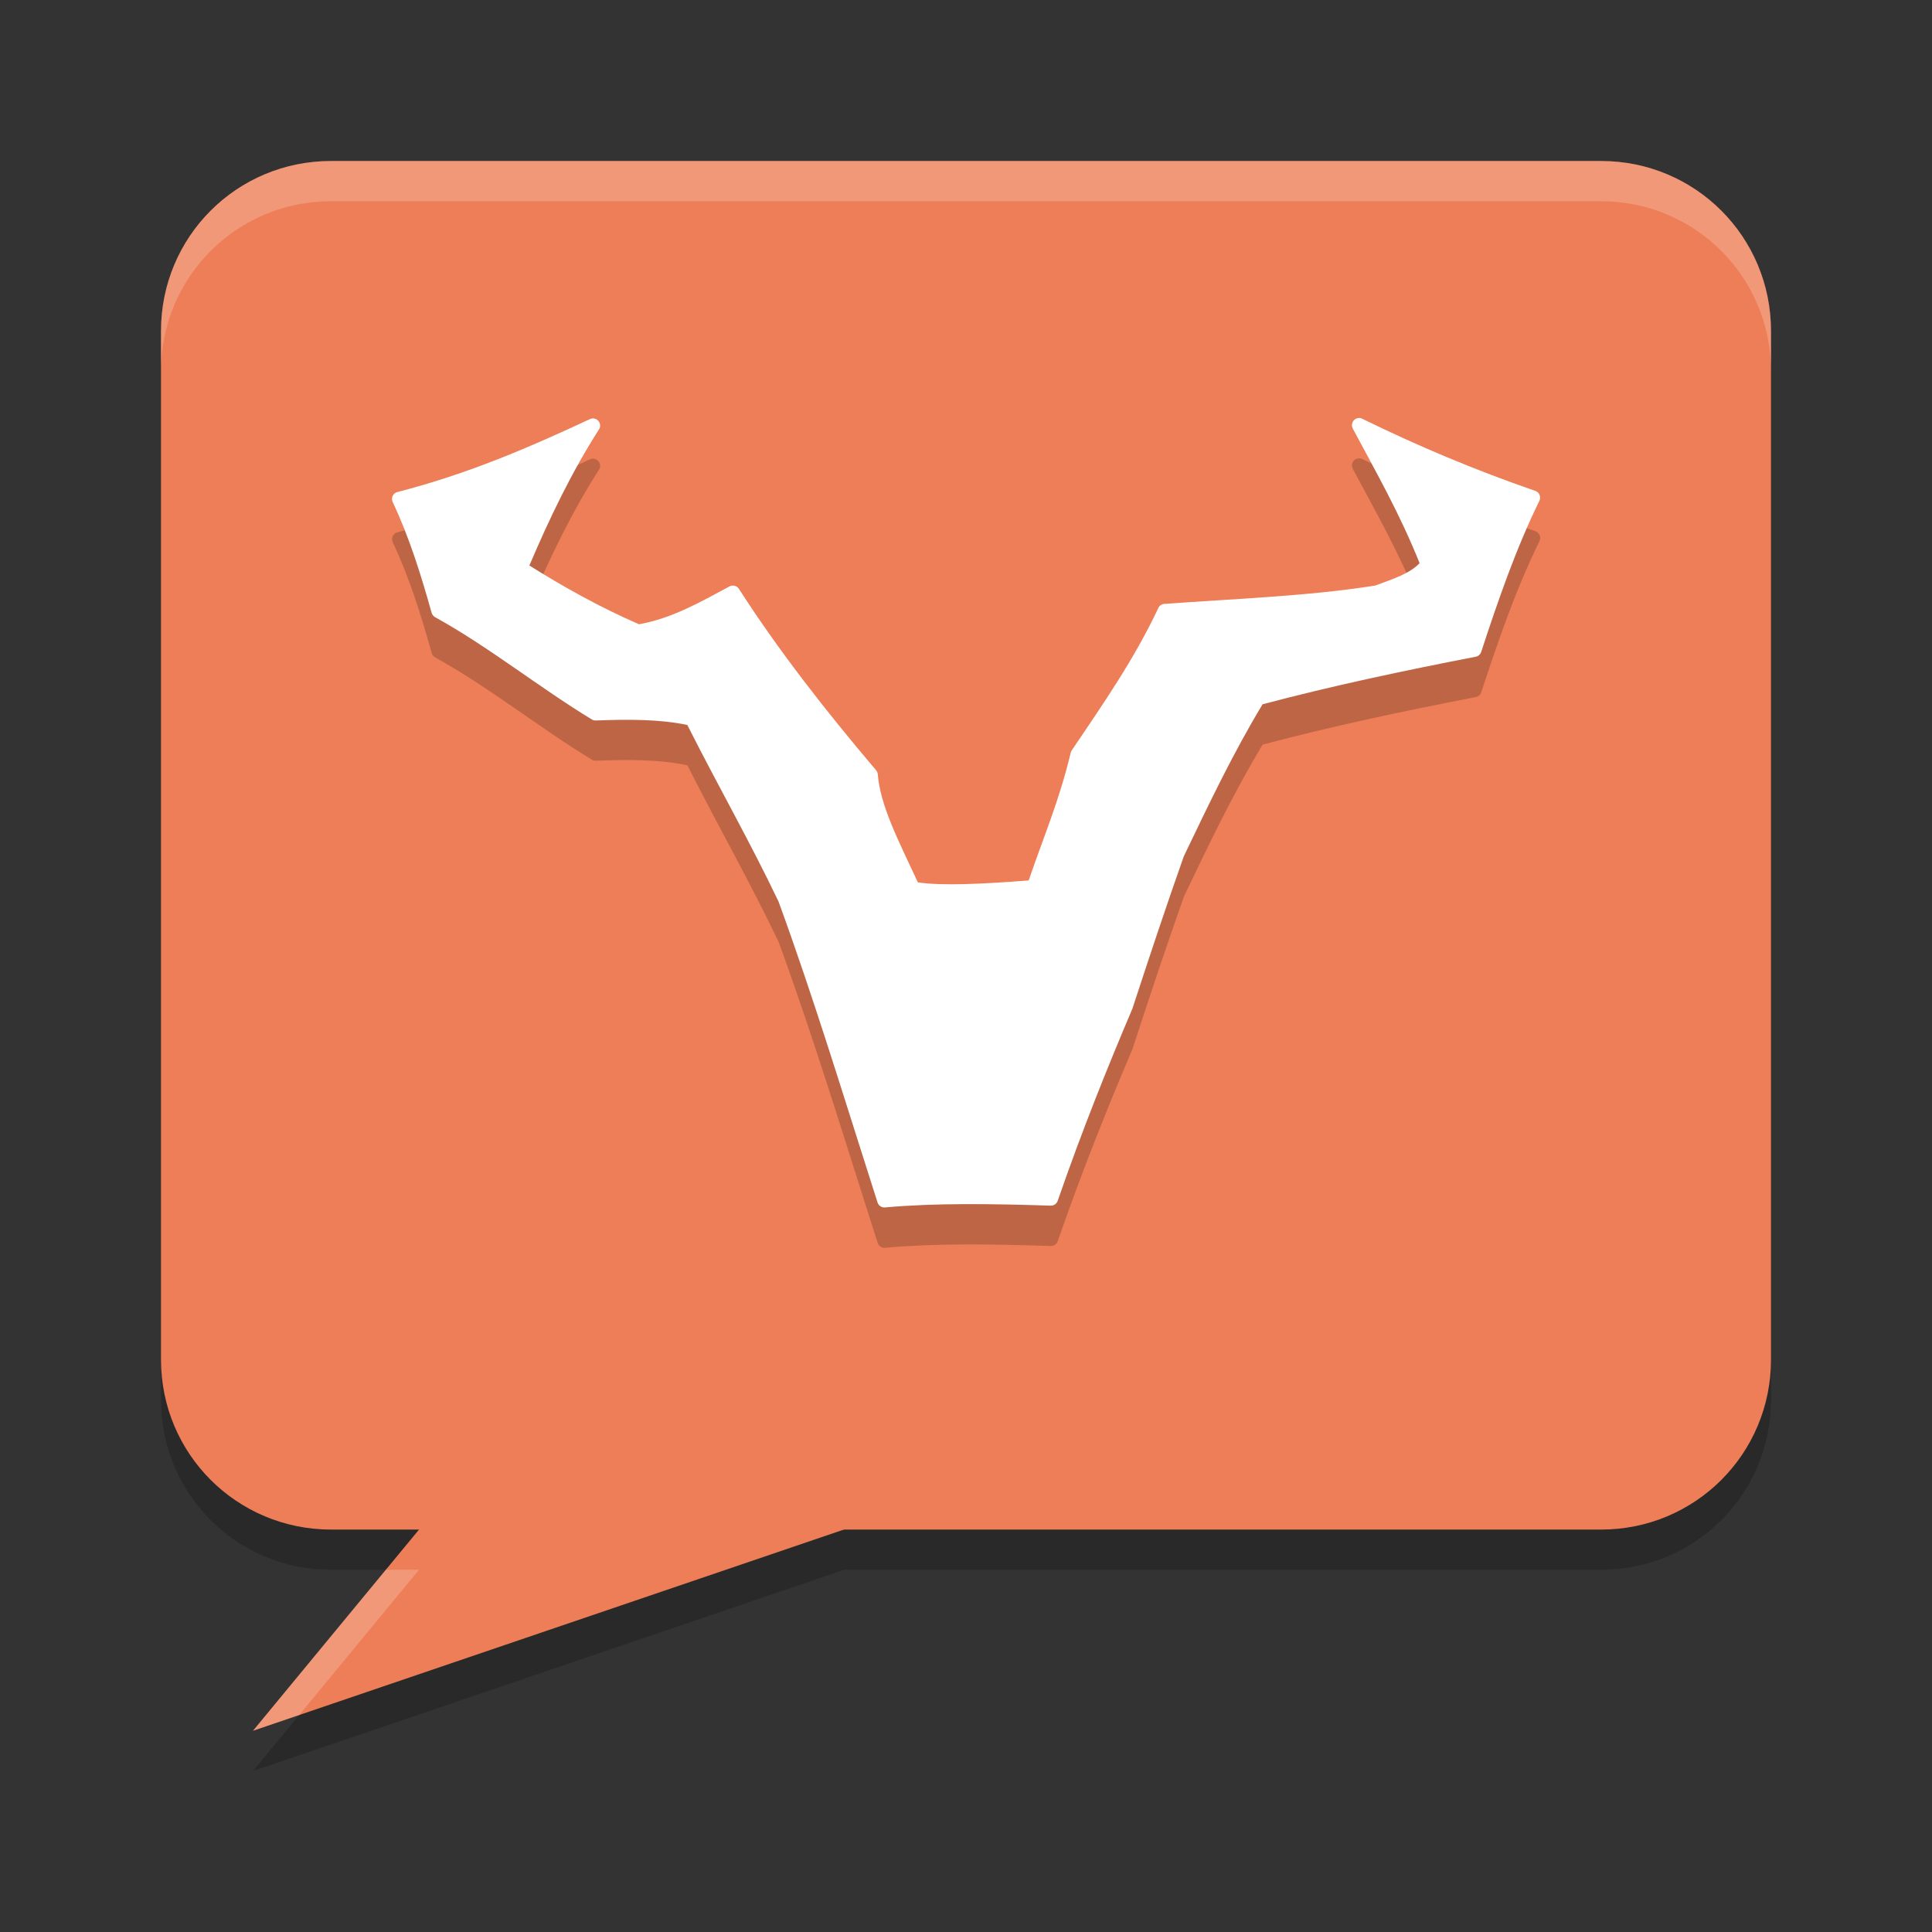 <svg xmlns="http://www.w3.org/2000/svg" width="24" height="24" version="1.1">
 <rect width="100%" height="100%" fill="#333333" stroke="none"/>
 <path style="opacity:0.2" d="M 4.111,2.5 C 2.942,2.5 2,3.442 2,4.611 V 17.391 C 2,18.56 2.942,19.5 4.111,19.5 h 1.094 l -2.062,2.5 7.344,-2.5 h 9.402 C 21.058,19.5 22,18.56 22,17.391 V 4.611 C 22,3.442 21.058,2.5 19.889,2.5 Z"/>
 <path style="fill:#ed7e58" d="M 4.111,2 H 19.89 C 21.059,2 22,2.941 22,4.111 V 16.89 c 0,1.169 -0.941,2.111 -2.111,2.111 H 4.111 C 2.941,19 2,18.059 2,16.89 V 4.111 C 2,2.941 2.941,2 4.111,2 Z"/>
 <path style="fill:#ed7e58" d="M 11.014,18.82 3.143,21.5 5.422,18.738 Z"/>
 <path style="opacity:0.2" d="m 16.868,5.694 c -0.06,0.01 -0.092,0.076 -0.063,0.13 0.29,0.543 0.585,1.06 0.83,1.672 -0.121,0.128 -0.327,0.195 -0.551,0.278 -0.843,0.133 -1.738,0.163 -2.622,0.228 -0.032,0.003 -0.06,0.022 -0.073,0.051 -0.301,0.641 -0.691,1.198 -1.075,1.768 -0.006,0.009 -0.011,0.018 -0.013,0.029 -0.143,0.598 -0.335,1.038 -0.522,1.587 -0.561,0.044 -1.08,0.069 -1.377,0.024 -0.248,-0.534 -0.466,-0.952 -0.498,-1.343 -0.002,-0.018 -0.009,-0.036 -0.021,-0.05 C 10.255,9.328 9.671,8.581 9.179,7.815 9.154,7.776 9.103,7.763 9.062,7.785 8.697,7.98 8.353,8.18 7.938,8.255 7.441,8.038 6.998,7.789 6.576,7.525 6.827,6.936 7.101,6.365 7.441,5.834 7.488,5.76 7.41,5.67 7.329,5.706 6.585,6.053 5.825,6.383 4.938,6.612 c -0.055,0.013 -0.083,0.074 -0.059,0.124 0.209,0.444 0.352,0.907 0.484,1.377 0.007,0.023 0.022,0.042 0.043,0.054 0.657,0.361 1.307,0.883 1.948,1.271 0.015,0.009 0.032,0.013 0.05,0.012 0.402,-0.015 0.792,-0.017 1.135,0.057 0.414,0.818 0.762,1.418 1.133,2.193 0.445,1.216 0.827,2.482 1.23,3.738 0.013,0.04 0.051,0.066 0.093,0.062 0.638,-0.057 1.342,-0.045 2.058,-0.022 0.039,0.001 0.074,-0.023 0.087,-0.06 0.31,-0.895 0.621,-1.664 0.931,-2.394 9.5e-4,-0.003 0.002,-0.005 0.002,-0.008 0.202,-0.618 0.409,-1.242 0.633,-1.876 l 0.003,-0.005 c 4.61e-4,-0.001 9e-4,-0.003 0.001,-0.004 0.306,-0.638 0.609,-1.275 0.975,-1.881 0.873,-0.232 1.758,-0.418 2.648,-0.591 0.032,-0.006 0.058,-0.029 0.068,-0.06 0.212,-0.646 0.432,-1.284 0.723,-1.877 0.023,-0.048 -7e-4,-0.106 -0.051,-0.123 -0.753,-0.26 -1.467,-0.561 -2.149,-0.896 -0.017,-0.009 -0.036,-0.011 -0.055,-0.008 z"/>
 <path style="fill:#ffffff" d="m 16.868,5.194 c -0.06,0.01 -0.092,0.076 -0.063,0.13 0.29,0.543 0.585,1.06 0.83,1.672 -0.121,0.128 -0.327,0.195 -0.551,0.278 -0.843,0.133 -1.738,0.163 -2.622,0.228 -0.032,0.003 -0.06,0.022 -0.073,0.051 -0.301,0.641 -0.691,1.198 -1.075,1.768 -0.006,0.009 -0.011,0.018 -0.013,0.029 -0.143,0.598 -0.335,1.038 -0.522,1.587 -0.561,0.044 -1.08,0.069 -1.377,0.024 -0.248,-0.534 -0.466,-0.952 -0.498,-1.343 -0.002,-0.018 -0.009,-0.036 -0.021,-0.05 C 10.255,8.828 9.671,8.081 9.179,7.315 9.154,7.276 9.103,7.263 9.062,7.285 8.697,7.48 8.353,7.68 7.938,7.755 7.441,7.538 6.998,7.289 6.576,7.025 6.827,6.436 7.101,5.865 7.441,5.334 7.488,5.26 7.41,5.17 7.329,5.206 c -0.745,0.347 -1.504,0.678 -2.392,0.906 -0.055,0.013 -0.083,0.074 -0.059,0.124 0.209,0.444 0.352,0.907 0.484,1.377 0.007,0.023 0.022,0.042 0.043,0.054 0.657,0.361 1.307,0.883 1.948,1.271 0.015,0.009 0.032,0.013 0.05,0.012 0.402,-0.015 0.792,-0.017 1.135,0.056 0.414,0.818 0.762,1.418 1.133,2.193 0.445,1.216 0.827,2.482 1.23,3.738 0.013,0.04 0.051,0.066 0.093,0.062 0.638,-0.057 1.342,-0.045 2.058,-0.022 0.039,0.001 0.074,-0.023 0.087,-0.06 0.31,-0.895 0.621,-1.664 0.931,-2.394 9.5e-4,-0.003 0.002,-0.005 0.002,-0.008 0.202,-0.618 0.409,-1.242 0.633,-1.876 l 0.003,-0.005 c 4.61e-4,-0.001 9e-4,-0.002 0.001,-0.004 0.306,-0.638 0.609,-1.275 0.975,-1.881 0.873,-0.232 1.758,-0.418 2.648,-0.591 0.032,-0.006 0.058,-0.029 0.068,-0.06 0.212,-0.646 0.432,-1.284 0.723,-1.877 0.023,-0.048 -7e-4,-0.106 -0.051,-0.123 C 18.32,5.838 17.605,5.537 16.923,5.202 16.906,5.193 16.887,5.19 16.868,5.194 Z"/>
 <path style="fill:#ffffff;opacity:0.2" d="M 4.111 2 C 2.942 2 2 2.942 2 4.111 L 2 4.611 C 2 3.442 2.942 2.5 4.111 2.5 L 19.889 2.5 C 21.058 2.5 22 3.442 22 4.611 L 22 4.111 C 22 2.942 21.058 2 19.889 2 L 4.111 2 z M 4.793 19.5 L 3.143 21.5 L 3.717 21.305 L 5.205 19.5 L 4.793 19.5 z"/>
</svg>
